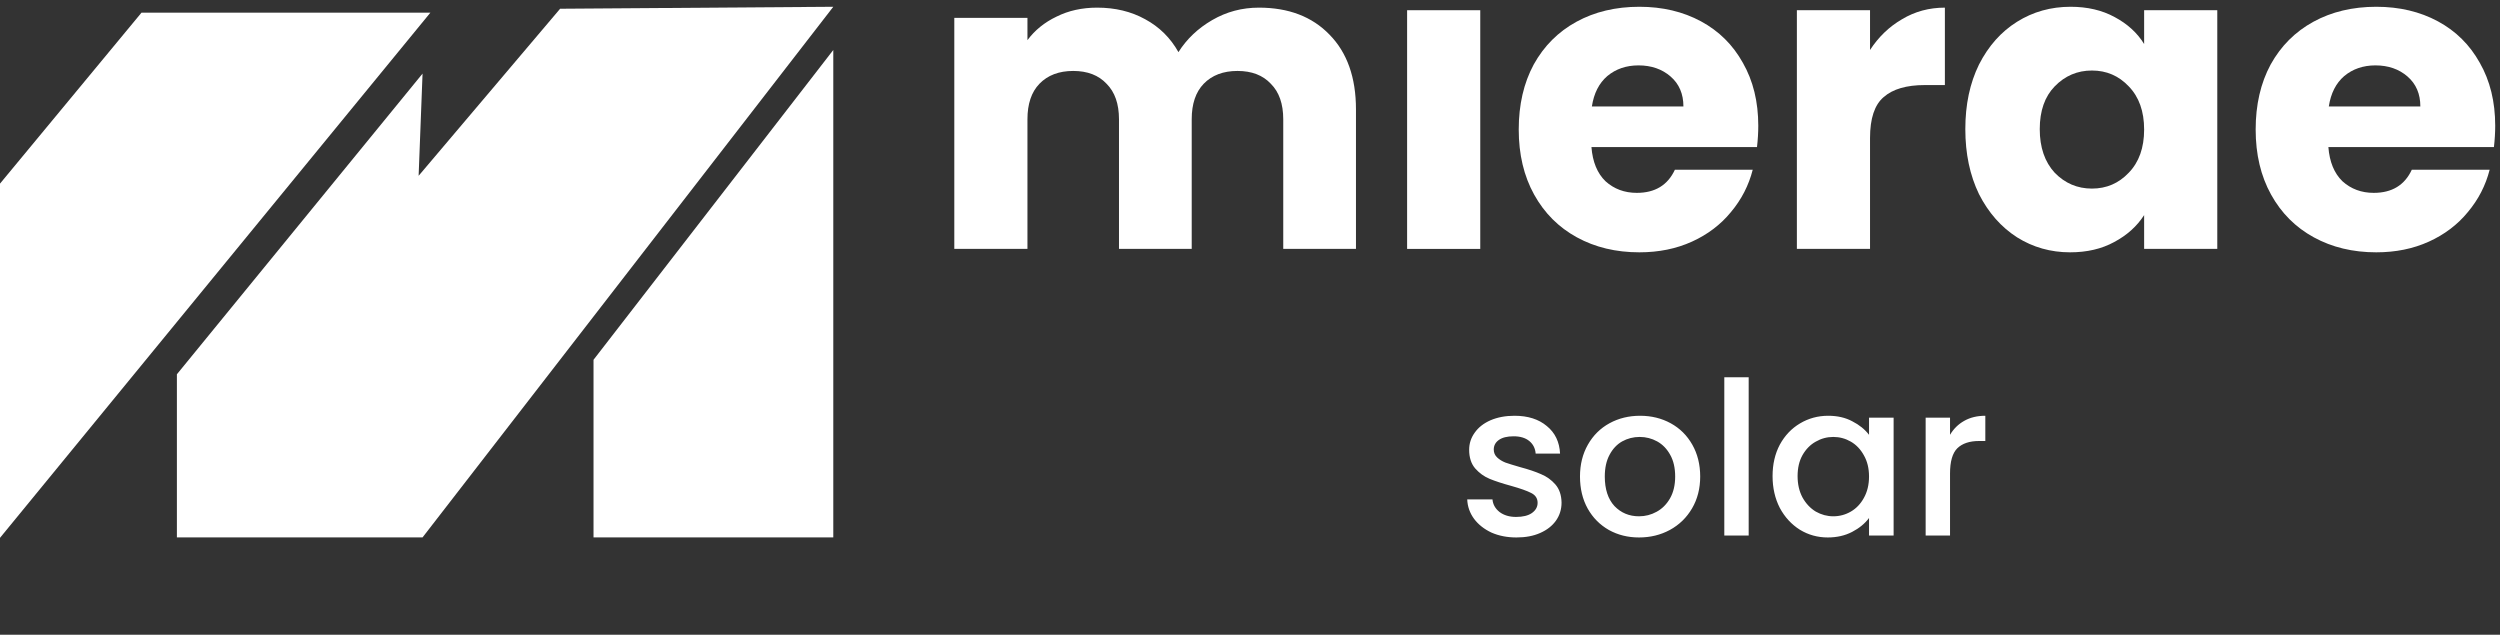 <svg width="193" height="49" viewBox="0 0 193 49" fill="none" xmlns="http://www.w3.org/2000/svg">
<rect x="0" y="0" width="193" height="49" fill="#333333" stroke="none"/>
<path d="M32.318 13.571L32.621 5.682L13.656 28.895V41.487H32.621L64.33 0.523L43.241 0.675L32.318 13.571Z" fill="white"/>
<path d="M10.924 0.977L0 14.176V41.522L33.226 0.977H10.924Z" fill="white"/>
<path d="M45.82 41.485H64.33V3.859L45.82 27.776V41.485Z" fill="white"/>
<path d="M192.63 9.704C192.63 10.232 192.597 10.783 192.531 11.355H179.751C179.839 12.5 180.202 13.381 180.841 13.997C181.501 14.591 182.305 14.889 183.251 14.889C184.66 14.889 185.64 14.294 186.19 13.105H192.201C191.892 14.316 191.331 15.406 190.516 16.375C189.724 17.343 188.722 18.103 187.511 18.653C186.3 19.204 184.946 19.479 183.449 19.479C181.644 19.479 180.037 19.094 178.628 18.323C177.219 17.553 176.118 16.452 175.326 15.021C174.533 13.59 174.137 11.917 174.137 10.001C174.137 8.086 174.522 6.413 175.293 4.982C176.085 3.551 177.186 2.45 178.595 1.679C180.004 0.909 181.622 0.523 183.449 0.523C185.233 0.523 186.818 0.898 188.205 1.646C189.592 2.395 190.671 3.463 191.441 4.85C192.234 6.237 192.63 7.855 192.63 9.704ZM186.851 8.218C186.851 7.249 186.521 6.479 185.86 5.906C185.2 5.334 184.374 5.048 183.383 5.048C182.437 5.048 181.633 5.323 180.973 5.873C180.334 6.424 179.938 7.205 179.784 8.218H186.851Z" fill="white"/>
<path d="M151.723 9.968C151.723 8.075 152.075 6.413 152.779 4.982C153.506 3.551 154.486 2.45 155.719 1.679C156.951 0.909 158.327 0.523 159.846 0.523C161.145 0.523 162.279 0.788 163.248 1.316C164.239 1.844 164.998 2.538 165.527 3.397V0.788H171.174V19.215H165.527V16.606C164.976 17.465 164.206 18.158 163.215 18.686C162.246 19.215 161.112 19.479 159.813 19.479C158.316 19.479 156.951 19.094 155.719 18.323C154.486 17.531 153.506 16.419 152.779 14.988C152.075 13.535 151.723 11.862 151.723 9.968ZM165.527 10.001C165.527 8.592 165.13 7.48 164.338 6.666C163.567 5.851 162.62 5.444 161.498 5.444C160.375 5.444 159.417 5.851 158.625 6.666C157.854 7.458 157.469 8.559 157.469 9.968C157.469 11.377 157.854 12.5 158.625 13.337C159.417 14.151 160.375 14.559 161.498 14.559C162.62 14.559 163.567 14.151 164.338 13.337C165.13 12.522 165.527 11.41 165.527 10.001Z" fill="white"/>
<path d="M144.366 3.859C145.026 2.846 145.852 2.054 146.843 1.481C147.833 0.887 148.934 0.59 150.145 0.59V6.567H148.593C147.184 6.567 146.127 6.875 145.423 7.492C144.718 8.086 144.366 9.143 144.366 10.662V19.215H138.719V0.788H144.366V3.859Z" fill="white"/>
<path d="M135.739 9.704C135.739 10.232 135.706 10.783 135.64 11.355H122.86C122.948 12.5 123.311 13.381 123.95 13.997C124.61 14.591 125.414 14.889 126.361 14.889C127.77 14.889 128.749 14.294 129.3 13.105H135.31C135.002 14.316 134.44 15.406 133.626 16.375C132.833 17.343 131.832 18.103 130.621 18.653C129.41 19.204 128.056 19.479 126.559 19.479C124.753 19.479 123.146 19.094 121.737 18.323C120.328 17.553 119.228 16.452 118.435 15.021C117.642 13.59 117.246 11.917 117.246 10.001C117.246 8.086 117.631 6.413 118.402 4.982C119.194 3.551 120.295 2.45 121.704 1.679C123.113 0.909 124.731 0.523 126.559 0.523C128.342 0.523 129.927 0.898 131.314 1.646C132.701 2.395 133.78 3.463 134.55 4.85C135.343 6.237 135.739 7.855 135.739 9.704ZM129.96 8.218C129.96 7.249 129.63 6.479 128.969 5.906C128.309 5.334 127.483 5.048 126.493 5.048C125.546 5.048 124.742 5.323 124.082 5.873C123.444 6.424 123.047 7.205 122.893 8.218H129.96Z" fill="white"/>
<path d="M114.276 0.789V19.216H108.629V0.789H114.276Z" fill="white"/>
<path d="M97.185 0.59C99.474 0.59 101.291 1.283 102.634 2.67C103.999 4.057 104.681 5.984 104.681 8.449V19.215H99.067V9.209C99.067 8.02 98.748 7.107 98.109 6.468C97.493 5.808 96.634 5.477 95.534 5.477C94.433 5.477 93.563 5.808 92.925 6.468C92.308 7.107 92 8.02 92 9.209V19.215H86.386V9.209C86.386 8.02 86.067 7.107 85.428 6.468C84.812 5.808 83.953 5.477 82.853 5.477C81.752 5.477 80.882 5.808 80.244 6.468C79.627 7.107 79.319 8.02 79.319 9.209V19.215H73.672V1.379H79.319V3.1C79.891 2.329 80.64 1.724 81.564 1.283C82.489 0.821 83.535 0.59 84.702 0.59C86.089 0.59 87.322 0.887 88.4 1.481C89.501 2.076 90.36 2.924 90.976 4.024C91.615 3.012 92.484 2.186 93.585 1.548C94.686 0.909 95.886 0.59 97.185 0.59Z" fill="white"/>
<path d="M117.068 41.492C116.353 41.492 115.709 41.366 115.136 41.113C114.575 40.848 114.129 40.496 113.799 40.056C113.469 39.605 113.292 39.104 113.27 38.553H115.219C115.252 38.938 115.433 39.263 115.764 39.527C116.105 39.781 116.529 39.907 117.035 39.907C117.563 39.907 117.971 39.808 118.257 39.61C118.554 39.401 118.703 39.137 118.703 38.817C118.703 38.476 118.538 38.223 118.207 38.058C117.888 37.893 117.376 37.711 116.672 37.513C115.989 37.326 115.433 37.144 115.004 36.968C114.575 36.792 114.201 36.522 113.881 36.159C113.573 35.796 113.419 35.317 113.419 34.722C113.419 34.238 113.562 33.798 113.848 33.402C114.134 32.994 114.542 32.675 115.07 32.444C115.61 32.213 116.226 32.097 116.919 32.097C117.954 32.097 118.785 32.361 119.413 32.89C120.051 33.407 120.392 34.117 120.437 35.02H118.554C118.521 34.612 118.356 34.288 118.059 34.045C117.762 33.803 117.36 33.682 116.853 33.682C116.358 33.682 115.978 33.776 115.714 33.963C115.45 34.15 115.318 34.398 115.318 34.706C115.318 34.948 115.406 35.152 115.582 35.317C115.758 35.482 115.973 35.614 116.226 35.713C116.479 35.801 116.853 35.917 117.349 36.06C118.009 36.236 118.549 36.418 118.967 36.605C119.396 36.781 119.765 37.045 120.073 37.397C120.381 37.75 120.541 38.218 120.552 38.801C120.552 39.318 120.409 39.781 120.123 40.188C119.837 40.595 119.429 40.914 118.901 41.146C118.384 41.377 117.773 41.492 117.068 41.492ZM126.532 41.492C125.674 41.492 124.898 41.3 124.204 40.914C123.511 40.518 122.966 39.968 122.57 39.263C122.173 38.548 121.975 37.722 121.975 36.786C121.975 35.862 122.179 35.042 122.586 34.326C122.993 33.611 123.549 33.06 124.254 32.675C124.958 32.29 125.745 32.097 126.615 32.097C127.485 32.097 128.272 32.29 128.976 32.675C129.681 33.06 130.237 33.611 130.644 34.326C131.051 35.042 131.255 35.862 131.255 36.786C131.255 37.711 131.046 38.531 130.627 39.247C130.209 39.962 129.637 40.518 128.91 40.914C128.195 41.3 127.402 41.492 126.532 41.492ZM126.532 39.858C127.017 39.858 127.468 39.742 127.886 39.511C128.316 39.28 128.662 38.933 128.927 38.471C129.191 38.008 129.323 37.447 129.323 36.786C129.323 36.126 129.196 35.57 128.943 35.119C128.69 34.657 128.354 34.31 127.936 34.078C127.518 33.847 127.066 33.732 126.582 33.732C126.098 33.732 125.646 33.847 125.228 34.078C124.821 34.31 124.496 34.657 124.254 35.119C124.012 35.57 123.89 36.126 123.89 36.786C123.89 37.766 124.138 38.526 124.633 39.065C125.14 39.593 125.773 39.858 126.532 39.858ZM134.998 29.125V41.344H133.116V29.125H134.998ZM136.842 36.754C136.842 35.84 137.029 35.031 137.403 34.326C137.788 33.622 138.306 33.077 138.955 32.691C139.616 32.295 140.342 32.097 141.135 32.097C141.85 32.097 142.472 32.24 143.001 32.526C143.54 32.802 143.969 33.148 144.289 33.567V32.246H146.187V41.344H144.289V39.99C143.969 40.419 143.535 40.777 142.984 41.063C142.434 41.349 141.806 41.492 141.102 41.492C140.32 41.492 139.605 41.294 138.955 40.898C138.306 40.491 137.788 39.929 137.403 39.214C137.029 38.487 136.842 37.667 136.842 36.754ZM144.289 36.786C144.289 36.159 144.157 35.614 143.892 35.152C143.639 34.69 143.303 34.337 142.885 34.095C142.467 33.853 142.015 33.732 141.531 33.732C141.047 33.732 140.595 33.853 140.177 34.095C139.759 34.326 139.418 34.673 139.153 35.135C138.9 35.587 138.774 36.126 138.774 36.754C138.774 37.381 138.9 37.931 139.153 38.405C139.418 38.878 139.759 39.241 140.177 39.494C140.606 39.737 141.058 39.858 141.531 39.858C142.015 39.858 142.467 39.737 142.885 39.494C143.303 39.252 143.639 38.9 143.892 38.438C144.157 37.964 144.289 37.414 144.289 36.786ZM150.542 33.567C150.817 33.104 151.181 32.747 151.632 32.493C152.094 32.229 152.639 32.097 153.267 32.097V34.045H152.788C152.05 34.045 151.489 34.233 151.104 34.607C150.729 34.981 150.542 35.631 150.542 36.555V41.344H148.66V32.246H150.542V33.567Z" fill="white"/>
</svg>
